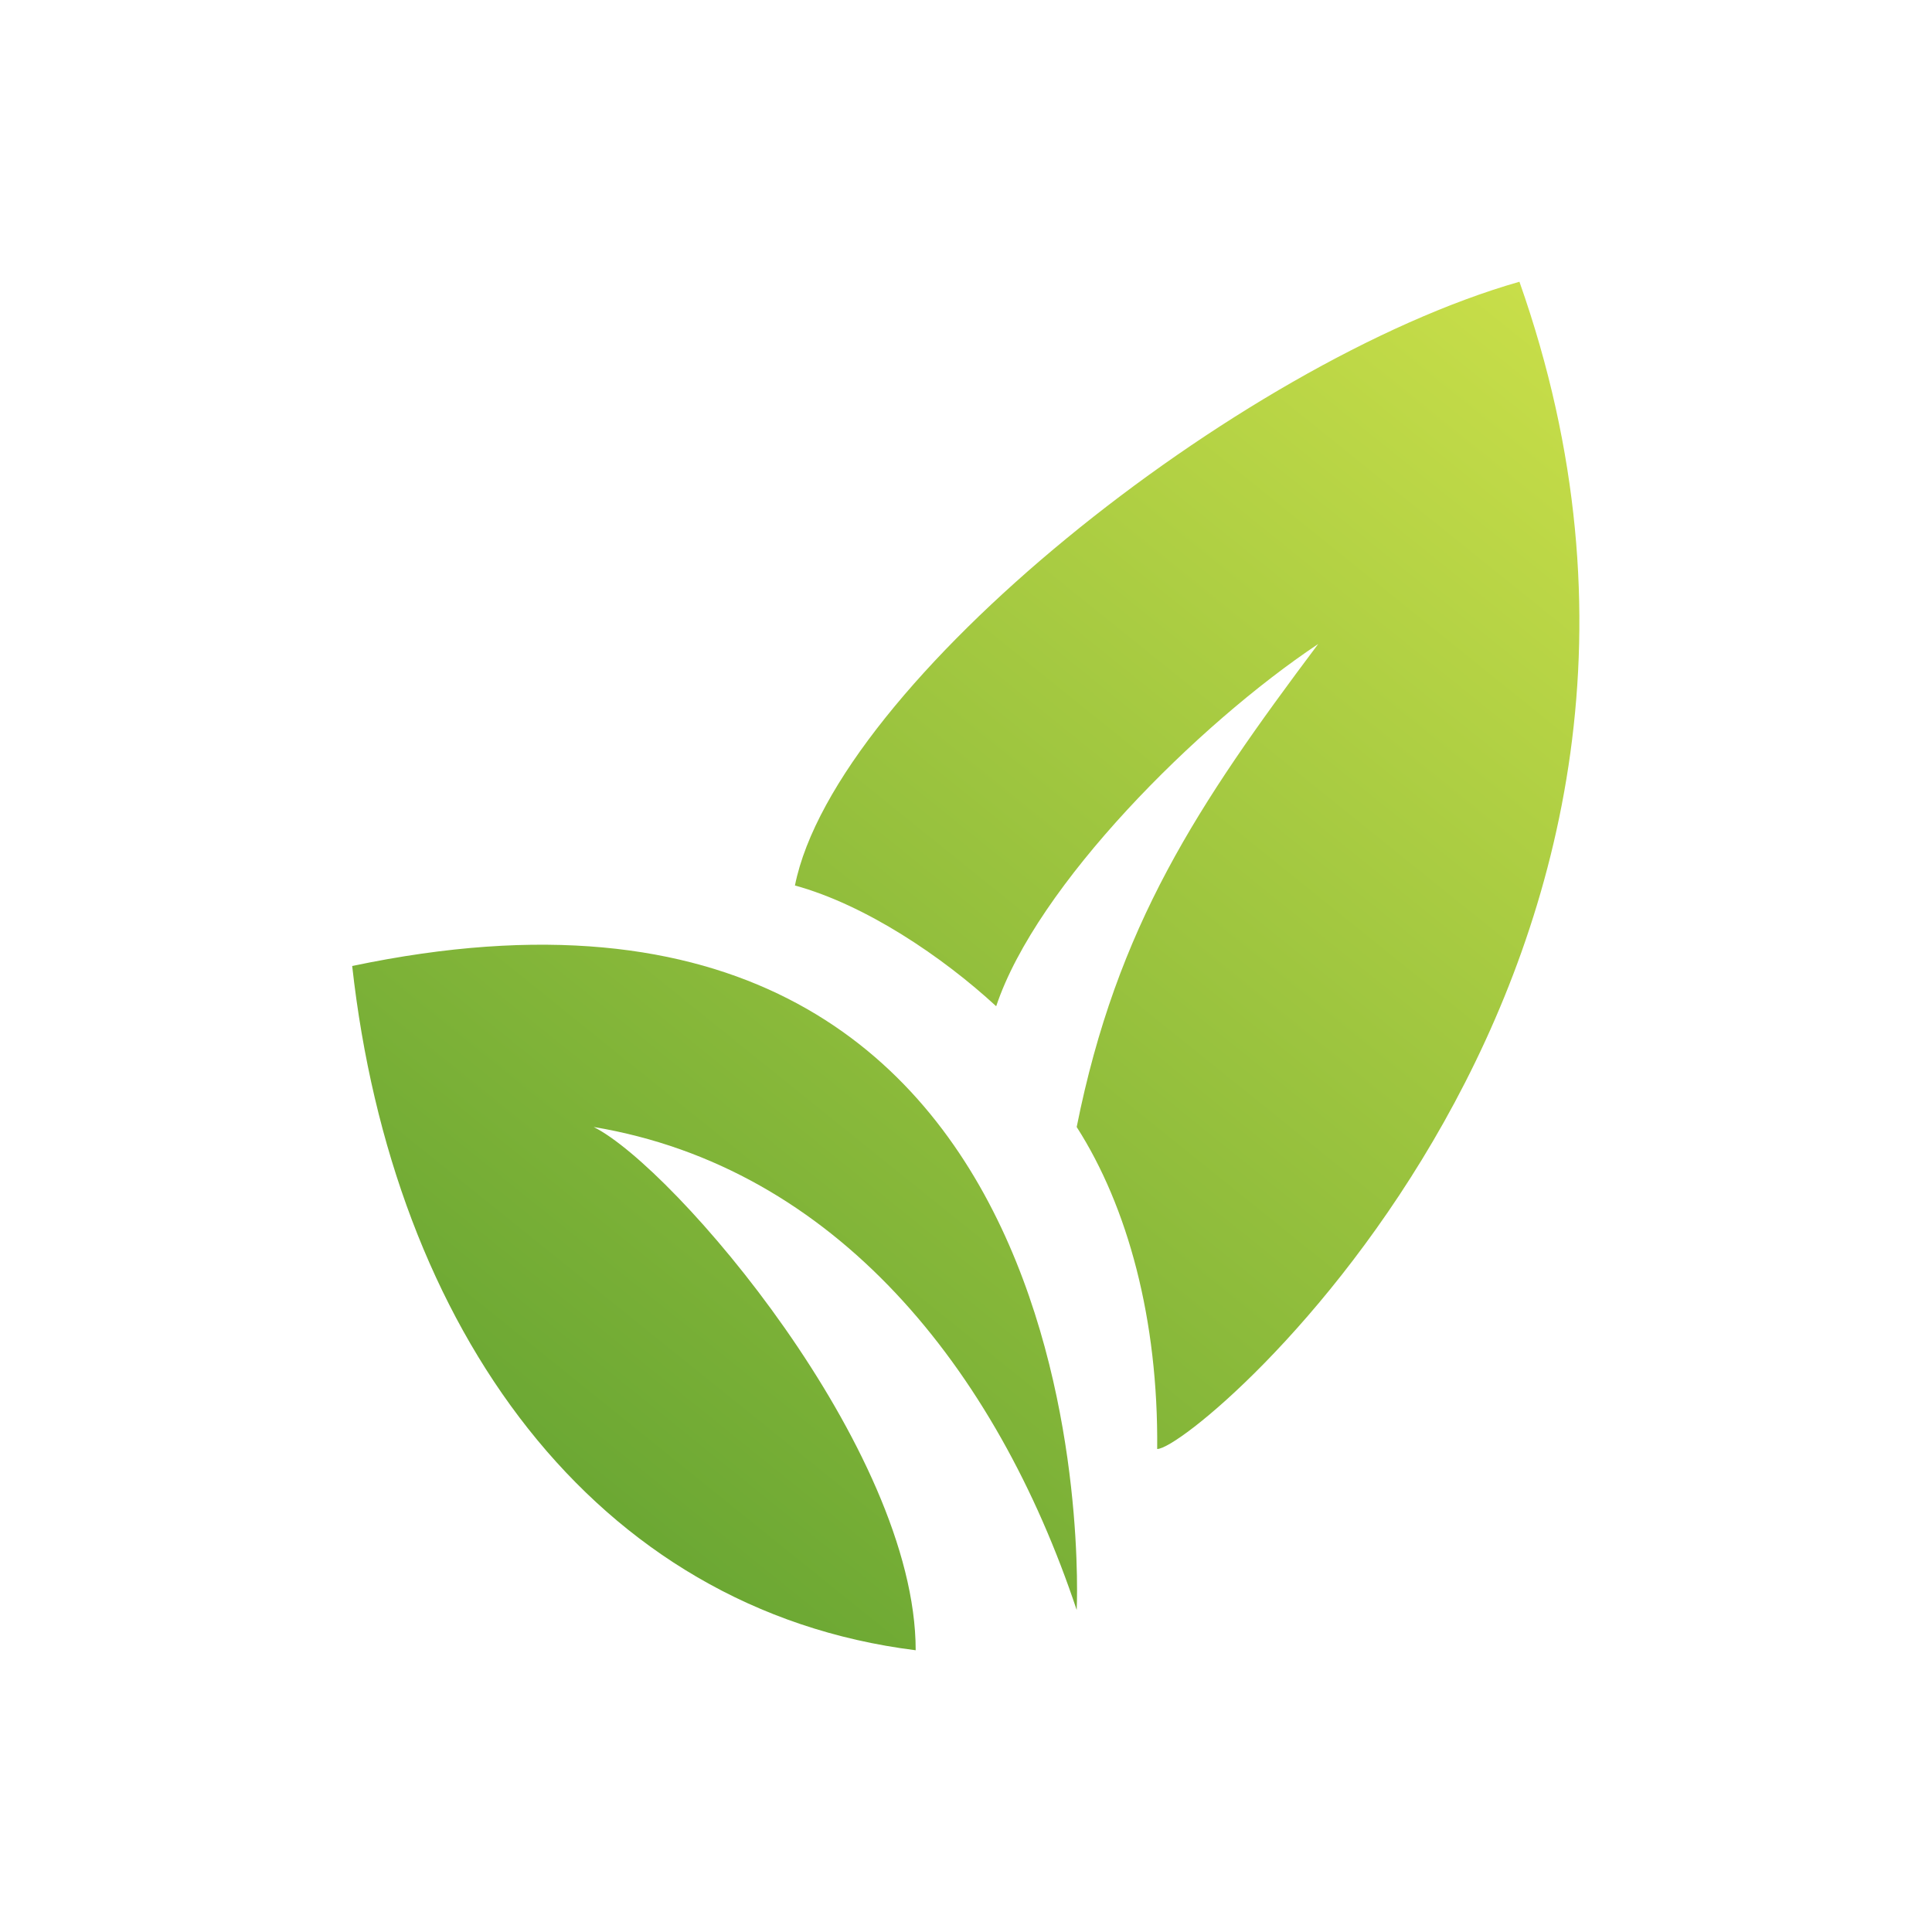 <?xml version="1.0" encoding="UTF-8"?>
<svg width="192px" height="192px" viewBox="0 0 192 192" version="1.1" xmlns="http://www.w3.org/2000/svg" xmlns:xlink="http://www.w3.org/1999/xlink">
    <title>Other/logo/colored/grow</title>
    <defs>
        <linearGradient x1="90.208%" y1="6.186%" x2="12.595%" y2="100%" id="linearGradient-1">
            <stop stop-color="#C8DE49" offset="0%"></stop>
            <stop stop-color="#62A231" offset="100%"></stop>
        </linearGradient>
    </defs>
    <g id="Other/logo/colored/grow" stroke="none" stroke-width="1" fill="none" fill-rule="evenodd">
        <rect id="area" fill="#FFFFFF" opacity="0" x="0" y="0" width="192" height="192"></rect>
        <path d="M91,164 C59,160 39,132 35,96 C111,80 107,160 107,160 C99,136 83,116 59,112 C67,116 91,144 91,164 M115,144 C115.124,131.136 112.076,119.921 107,112 C111,92 119,80 131,64 C119,72 103,88 99,100 C93.681,95.09 86.022,89.922 79,88 C83,68 123,36 151,28 C175,96 119,144 115,144" id="Logo" fill="url(#linearGradient-1)"></path>
    </g>
</svg>
